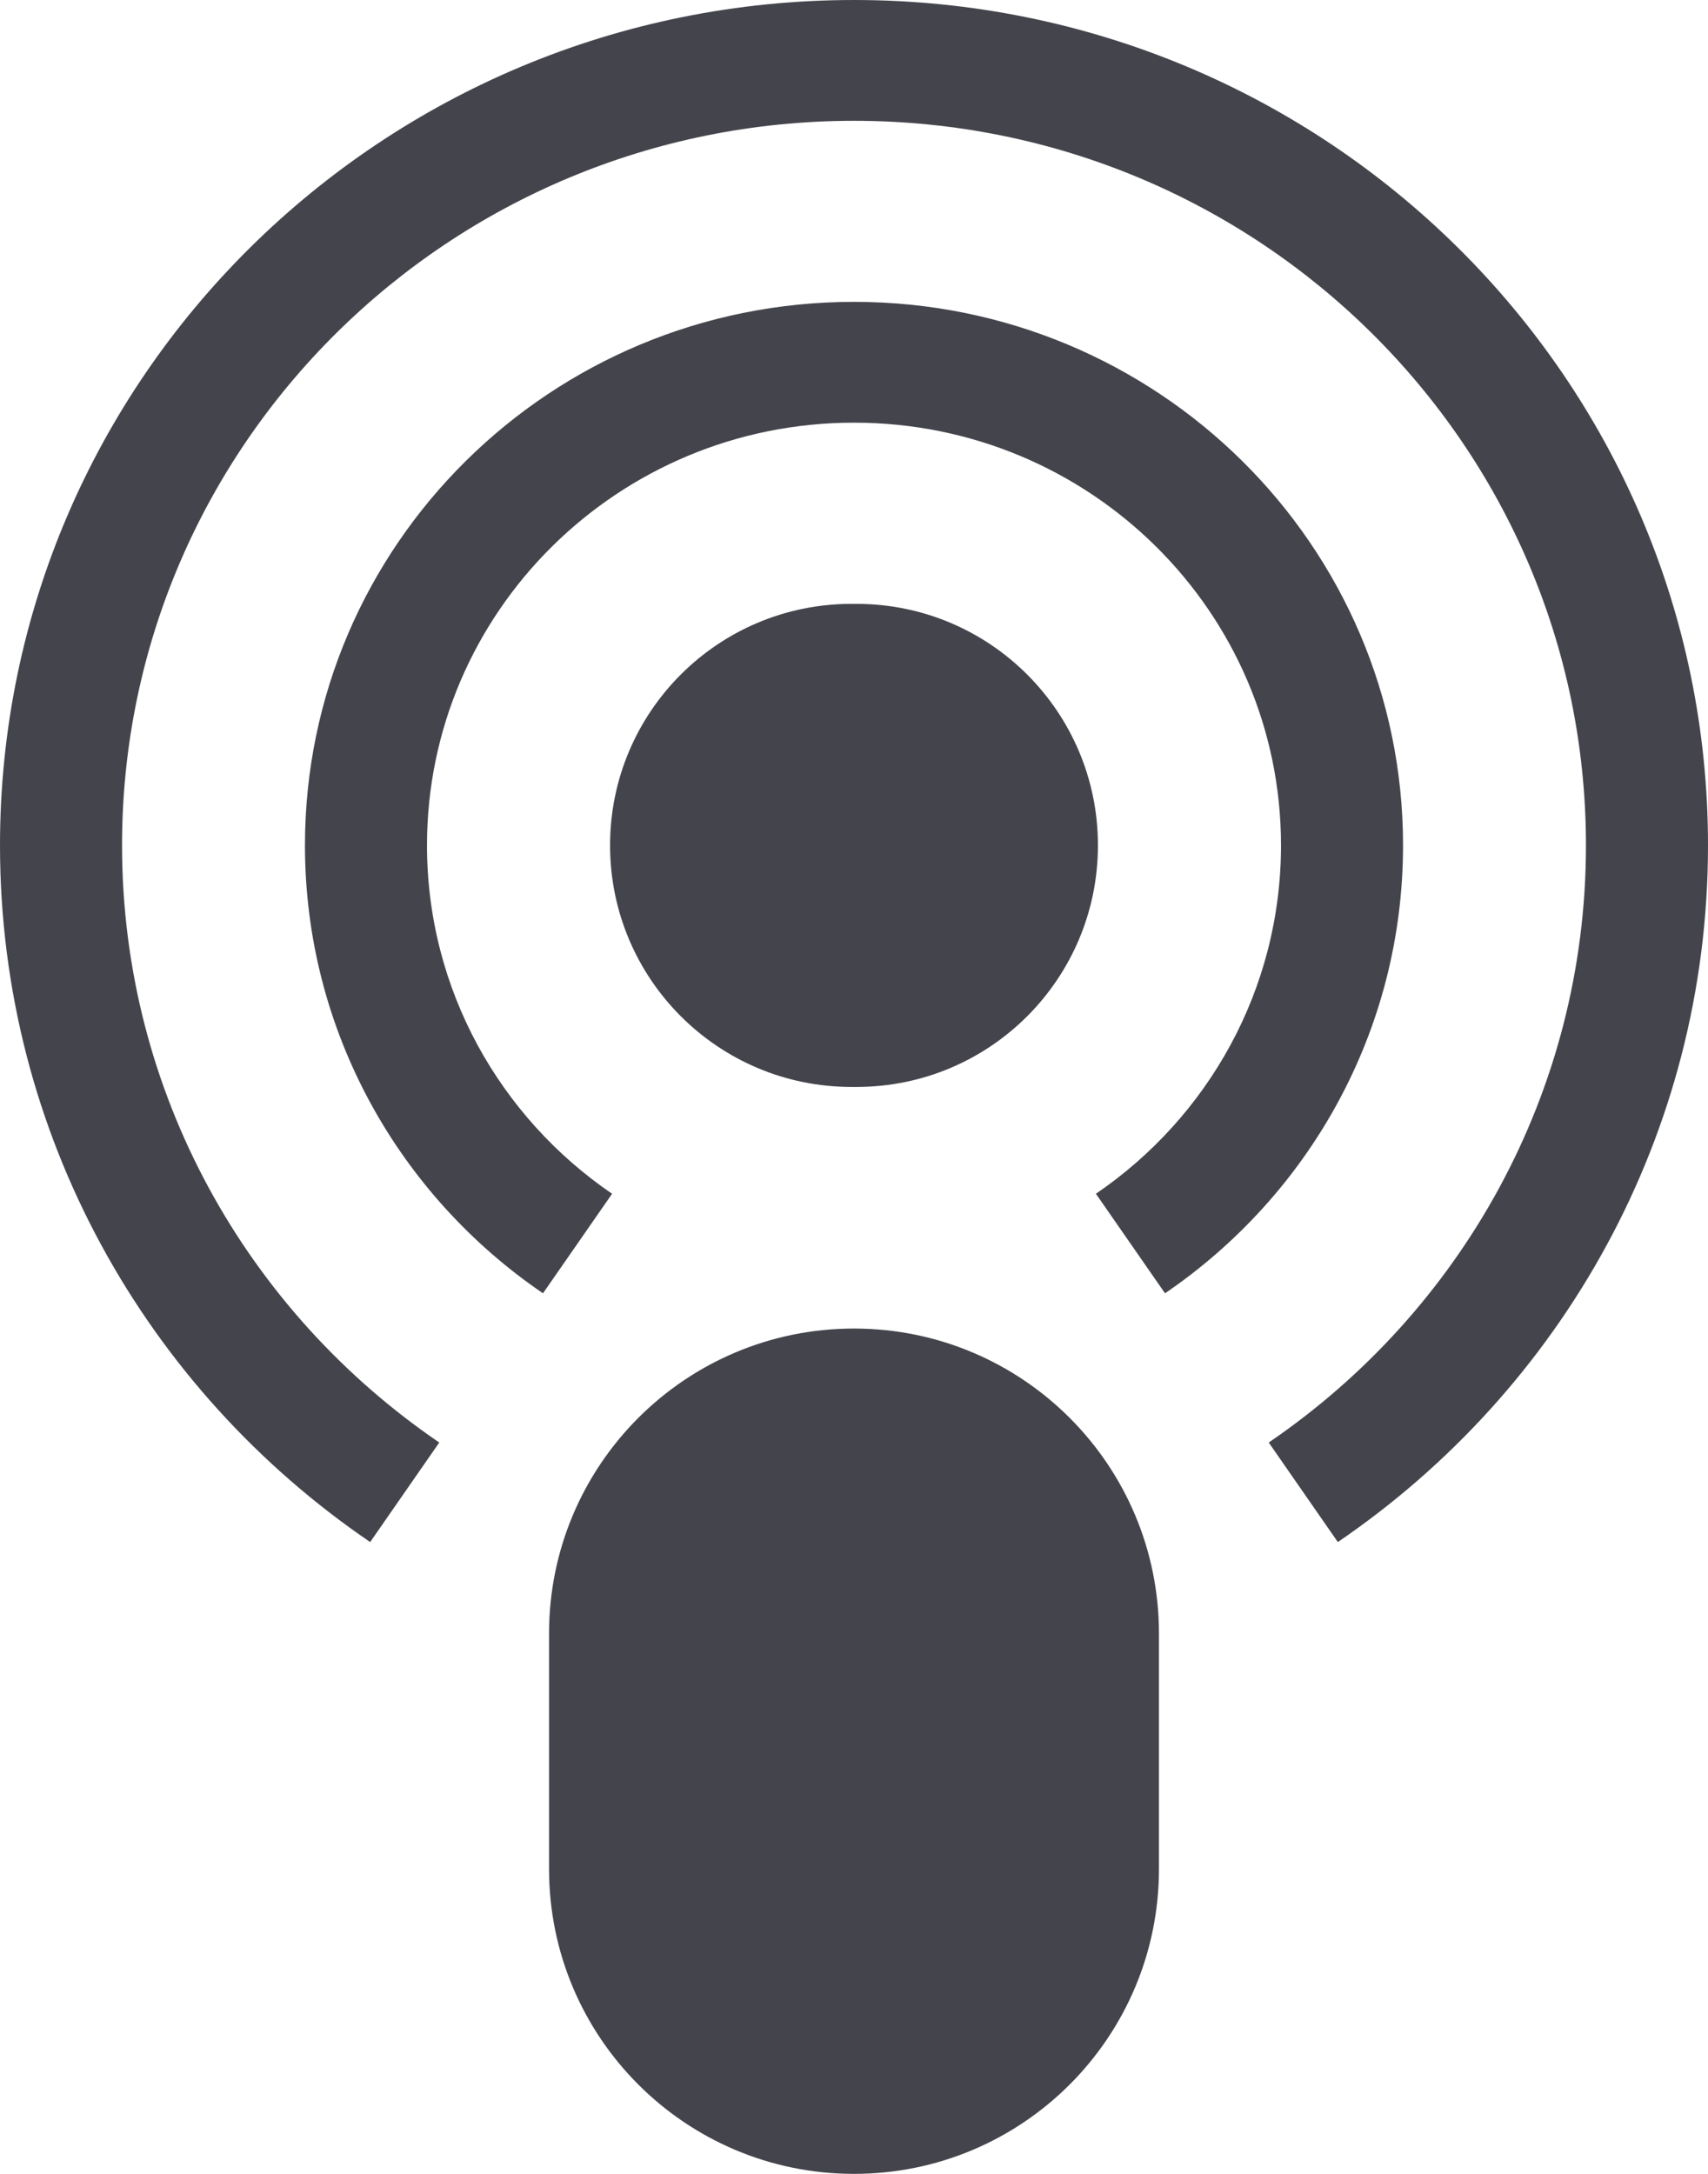 <?xml version="1.0" encoding="UTF-8"?>
<svg width="11px" height="14px" viewBox="0 0 11 14" version="1.1" xmlns="http://www.w3.org/2000/svg" xmlns:xlink="http://www.w3.org/1999/xlink">
    <title>Podcast</title>
    <g stroke="none" stroke-width="1" fill="none" fill-rule="evenodd">
        <path d="M2.384,9.931 C0.944,8.95 0,7.306 0,5.444 C0,2.438 2.462,0 5.5,0 C8.538,0 11,2.438 11,5.444 C11,7.306 10.056,8.95 8.616,9.931 L8.171,9.29 C9.405,8.449 10.214,7.04 10.214,5.444 C10.214,2.867 8.104,0.778 5.5,0.778 C2.896,0.778 0.786,2.867 0.786,5.444 C0.786,7.04 1.595,8.449 2.829,9.29 L2.384,9.931 Z M3.497,8.329 C2.571,7.698 1.964,6.641 1.964,5.444 C1.964,3.511 3.547,1.944 5.5,1.944 C7.453,1.944 9.036,3.511 9.036,5.444 C9.036,6.641 8.429,7.698 7.503,8.329 L7.058,7.688 C7.778,7.197 8.25,6.375 8.25,5.444 C8.25,3.941 7.019,2.722 5.5,2.722 C3.981,2.722 2.75,3.941 2.75,5.444 C2.75,6.375 3.222,7.197 3.942,7.688 L3.497,8.329 Z M5.5,8.556 C6.585,8.556 7.464,9.435 7.464,10.52 L7.464,12.036 L7.464,12.036 C7.464,13.121 6.585,14 5.5,14 C4.415,14 3.536,13.121 3.536,12.036 L3.536,10.52 C3.536,9.435 4.415,8.556 5.5,8.556 Z M5.484,3.889 L5.516,3.889 C6.375,3.889 7.071,4.585 7.071,5.444 C7.071,6.304 6.375,7 5.516,7 L5.484,7 L5.484,7 C4.625,7 3.929,6.304 3.929,5.444 C3.929,4.585 4.625,3.889 5.484,3.889 Z" fill="#44444C" fill-rule="nonzero"></path>
    </g>
</svg>
